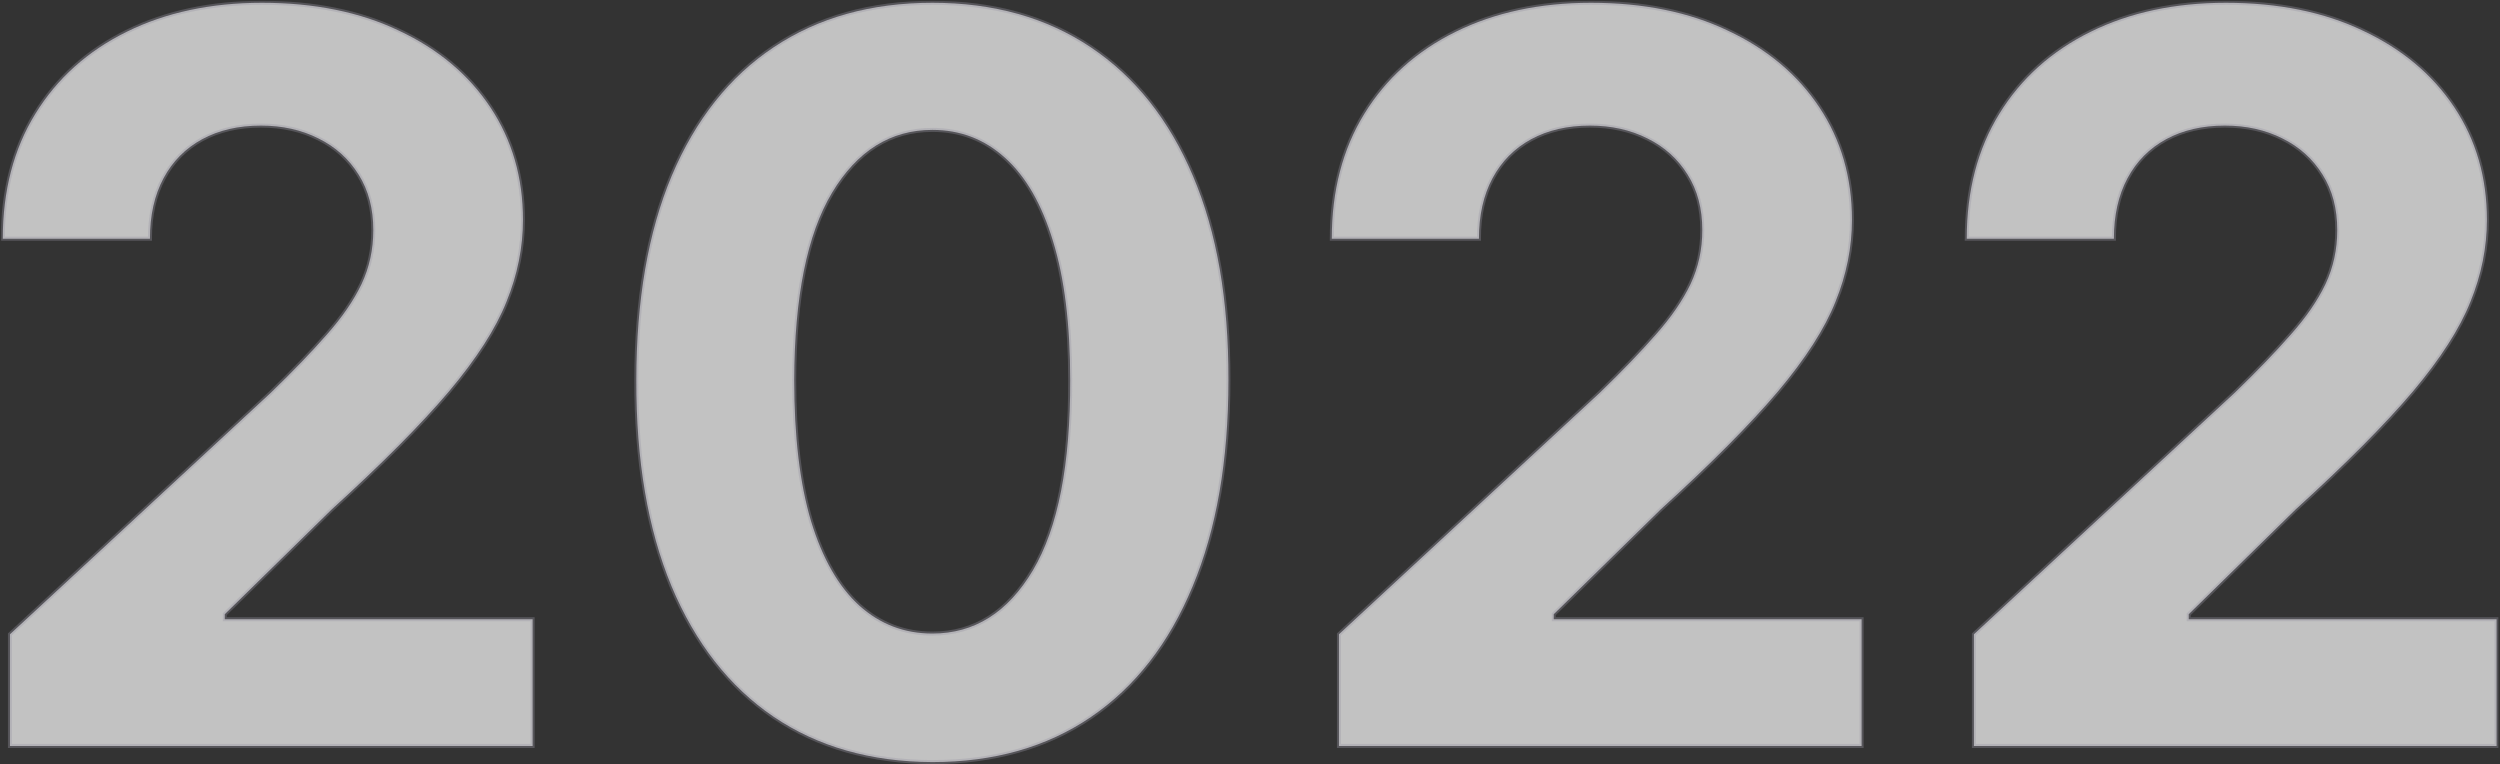 <svg width="1240" height="379" viewBox="0 0 1240 379" fill="none" xmlns="http://www.w3.org/2000/svg">
<rect x="0" y="0" width="1240" height="379" fill="#333333" stroke="none"/>
<mask id="path-1-outside-1_218_42" maskUnits="userSpaceOnUse" x="0.392" y="0.392" width="1239" height="379" fill="black">
<rect fill="white" x="0.392" y="0.392" width="1239" height="379"/>
<path d="M4.943 370V314.602L134.382 194.751C145.391 184.098 154.624 174.51 162.081 165.987C169.657 157.465 175.398 149.119 179.304 140.952C183.21 132.666 185.163 123.729 185.163 114.141C185.163 103.487 182.737 94.314 177.884 86.619C173.03 78.807 166.402 72.829 157.997 68.686C149.593 64.425 140.064 62.294 129.411 62.294C118.284 62.294 108.577 64.543 100.291 69.041C92.005 73.539 85.613 79.991 81.115 88.395C76.617 96.799 74.368 106.802 74.368 118.402H1.392C1.392 94.609 6.778 73.954 17.55 56.435C28.322 38.916 43.414 25.362 62.827 15.774C82.24 6.186 104.612 1.392 129.943 1.392C155.985 1.392 178.653 6.009 197.947 15.242C217.36 24.356 232.453 37.022 243.224 53.239C253.996 69.456 259.382 88.04 259.382 108.992C259.382 122.723 256.66 136.276 251.215 149.652C245.888 163.028 236.359 177.884 222.628 194.219C208.897 210.436 189.543 229.908 164.567 252.635L111.477 304.659V307.145H264.176V370H4.943Z"/>
<path d="M462.463 377.99C431.923 377.872 405.645 370.355 383.628 355.44C361.729 340.526 344.861 318.923 333.024 290.632C321.305 262.341 315.505 228.31 315.623 188.537C315.623 148.883 321.483 115.088 333.201 87.152C345.039 59.216 361.906 37.969 383.805 23.409C405.822 8.731 432.041 1.392 462.463 1.392C492.884 1.392 519.044 8.731 540.943 23.409C562.96 38.087 579.887 59.394 591.724 87.33C603.561 115.147 609.421 148.883 609.302 188.537C609.302 228.428 603.384 262.519 591.547 290.81C579.828 319.1 563.019 340.703 541.12 355.618C519.222 370.533 493.003 377.99 462.463 377.99ZM462.463 314.247C483.296 314.247 499.927 303.771 512.356 282.82C524.785 261.868 530.941 230.44 530.822 188.537C530.822 160.956 527.981 137.992 522.299 119.645C516.736 101.297 508.805 87.507 498.507 78.274C488.327 69.041 476.312 64.425 462.463 64.425C441.748 64.425 425.176 74.782 412.747 95.497C400.318 116.212 394.044 147.225 393.926 188.537C393.926 216.473 396.708 239.792 402.271 258.494C407.953 277.079 415.943 291.046 426.241 300.398C436.539 309.631 448.613 314.247 462.463 314.247Z"/>
<path d="M664.123 370V314.602L793.562 194.751C804.57 184.098 813.803 174.51 821.261 165.987C828.836 157.465 834.577 149.119 838.484 140.952C842.39 132.666 844.343 123.729 844.343 114.141C844.343 103.487 841.916 94.314 837.063 86.619C832.21 78.807 825.581 72.829 817.177 68.686C808.773 64.425 799.244 62.294 788.59 62.294C777.463 62.294 767.757 64.543 759.471 69.041C751.185 73.539 744.793 79.991 740.295 88.395C735.797 96.799 733.548 106.802 733.548 118.402H660.572C660.572 94.609 665.958 73.954 676.729 56.435C687.501 38.916 702.594 25.362 722.006 15.774C741.419 6.186 763.791 1.392 789.123 1.392C815.165 1.392 837.833 6.009 857.127 15.242C876.54 24.356 891.632 37.022 902.404 53.239C913.176 69.456 918.562 88.04 918.562 108.992C918.562 122.723 915.839 136.276 910.394 149.652C905.068 163.028 895.539 177.884 881.808 194.219C868.076 210.436 848.723 229.908 823.747 252.635L770.657 304.659V307.145H923.356V370H664.123Z"/>
<path d="M979.064 370V314.602L1108.5 194.751C1119.51 184.098 1128.74 174.51 1136.2 165.987C1143.78 157.465 1149.52 149.119 1153.43 140.952C1157.33 132.666 1159.28 123.729 1159.28 114.141C1159.28 103.487 1156.86 94.314 1152 86.619C1147.15 78.807 1140.52 72.829 1132.12 68.686C1123.71 64.425 1114.19 62.294 1103.53 62.294C1092.4 62.294 1082.7 64.543 1074.41 69.041C1066.13 73.539 1059.73 79.991 1055.24 88.395C1050.74 96.799 1048.49 106.802 1048.49 118.402H975.513C975.513 94.609 980.899 73.954 991.671 56.435C1002.44 38.916 1017.53 25.362 1036.95 15.774C1056.36 6.186 1078.73 1.392 1104.06 1.392C1130.11 1.392 1152.77 6.009 1172.07 15.242C1191.48 24.356 1206.57 37.022 1217.35 53.239C1228.12 69.456 1233.5 88.04 1233.5 108.992C1233.5 122.723 1230.78 136.276 1225.34 149.652C1220.01 163.028 1210.48 177.884 1196.75 194.219C1183.02 210.436 1163.66 229.908 1138.69 252.635L1085.6 304.659V307.145H1238.3V370H979.064Z"/>
</mask>
<path d="M4.943 370V314.602L134.382 194.751C145.391 184.098 154.624 174.51 162.081 165.987C169.657 157.465 175.398 149.119 179.304 140.952C183.21 132.666 185.163 123.729 185.163 114.141C185.163 103.487 182.737 94.314 177.884 86.619C173.03 78.807 166.402 72.829 157.997 68.686C149.593 64.425 140.064 62.294 129.411 62.294C118.284 62.294 108.577 64.543 100.291 69.041C92.005 73.539 85.613 79.991 81.115 88.395C76.617 96.799 74.368 106.802 74.368 118.402H1.392C1.392 94.609 6.778 73.954 17.55 56.435C28.322 38.916 43.414 25.362 62.827 15.774C82.24 6.186 104.612 1.392 129.943 1.392C155.985 1.392 178.653 6.009 197.947 15.242C217.36 24.356 232.453 37.022 243.224 53.239C253.996 69.456 259.382 88.04 259.382 108.992C259.382 122.723 256.66 136.276 251.215 149.652C245.888 163.028 236.359 177.884 222.628 194.219C208.897 210.436 189.543 229.908 164.567 252.635L111.477 304.659V307.145H264.176V370H4.943Z" fill="white" fill-opacity="0.7"/>
<path d="M462.463 377.99C431.923 377.872 405.645 370.355 383.628 355.44C361.729 340.526 344.861 318.923 333.024 290.632C321.305 262.341 315.505 228.31 315.623 188.537C315.623 148.883 321.483 115.088 333.201 87.152C345.039 59.216 361.906 37.969 383.805 23.409C405.822 8.731 432.041 1.392 462.463 1.392C492.884 1.392 519.044 8.731 540.943 23.409C562.96 38.087 579.887 59.394 591.724 87.33C603.561 115.147 609.421 148.883 609.302 188.537C609.302 228.428 603.384 262.519 591.547 290.81C579.828 319.1 563.019 340.703 541.12 355.618C519.222 370.533 493.003 377.99 462.463 377.99ZM462.463 314.247C483.296 314.247 499.927 303.771 512.356 282.82C524.785 261.868 530.941 230.44 530.822 188.537C530.822 160.956 527.981 137.992 522.299 119.645C516.736 101.297 508.805 87.507 498.507 78.274C488.327 69.041 476.312 64.425 462.463 64.425C441.748 64.425 425.176 74.782 412.747 95.497C400.318 116.212 394.044 147.225 393.926 188.537C393.926 216.473 396.708 239.792 402.271 258.494C407.953 277.079 415.943 291.046 426.241 300.398C436.539 309.631 448.613 314.247 462.463 314.247Z" fill="white" fill-opacity="0.7"/>
<path d="M664.123 370V314.602L793.562 194.751C804.57 184.098 813.803 174.51 821.261 165.987C828.836 157.465 834.577 149.119 838.484 140.952C842.39 132.666 844.343 123.729 844.343 114.141C844.343 103.487 841.916 94.314 837.063 86.619C832.21 78.807 825.581 72.829 817.177 68.686C808.773 64.425 799.244 62.294 788.59 62.294C777.463 62.294 767.757 64.543 759.471 69.041C751.185 73.539 744.793 79.991 740.295 88.395C735.797 96.799 733.548 106.802 733.548 118.402H660.572C660.572 94.609 665.958 73.954 676.729 56.435C687.501 38.916 702.594 25.362 722.006 15.774C741.419 6.186 763.791 1.392 789.123 1.392C815.165 1.392 837.833 6.009 857.127 15.242C876.54 24.356 891.632 37.022 902.404 53.239C913.176 69.456 918.562 88.04 918.562 108.992C918.562 122.723 915.839 136.276 910.394 149.652C905.068 163.028 895.539 177.884 881.808 194.219C868.076 210.436 848.723 229.908 823.747 252.635L770.657 304.659V307.145H923.356V370H664.123Z" fill="white" fill-opacity="0.7"/>
<path d="M979.064 370V314.602L1108.5 194.751C1119.51 184.098 1128.74 174.51 1136.2 165.987C1143.78 157.465 1149.52 149.119 1153.43 140.952C1157.33 132.666 1159.28 123.729 1159.28 114.141C1159.28 103.487 1156.86 94.314 1152 86.619C1147.15 78.807 1140.52 72.829 1132.12 68.686C1123.71 64.425 1114.19 62.294 1103.53 62.294C1092.4 62.294 1082.7 64.543 1074.41 69.041C1066.13 73.539 1059.73 79.991 1055.24 88.395C1050.74 96.799 1048.49 106.802 1048.49 118.402H975.513C975.513 94.609 980.899 73.954 991.671 56.435C1002.44 38.916 1017.53 25.362 1036.95 15.774C1056.36 6.186 1078.73 1.392 1104.06 1.392C1130.11 1.392 1152.77 6.009 1172.07 15.242C1191.48 24.356 1206.57 37.022 1217.35 53.239C1228.12 69.456 1233.5 88.04 1233.5 108.992C1233.5 122.723 1230.78 136.276 1225.34 149.652C1220.01 163.028 1210.48 177.884 1196.75 194.219C1183.02 210.436 1163.66 229.908 1138.69 252.635L1085.6 304.659V307.145H1238.3V370H979.064Z" fill="white" fill-opacity="0.7"/>
<path d="M4.943 370V314.602L134.382 194.751C145.391 184.098 154.624 174.51 162.081 165.987C169.657 157.465 175.398 149.119 179.304 140.952C183.21 132.666 185.163 123.729 185.163 114.141C185.163 103.487 182.737 94.314 177.884 86.619C173.03 78.807 166.402 72.829 157.997 68.686C149.593 64.425 140.064 62.294 129.411 62.294C118.284 62.294 108.577 64.543 100.291 69.041C92.005 73.539 85.613 79.991 81.115 88.395C76.617 96.799 74.368 106.802 74.368 118.402H1.392C1.392 94.609 6.778 73.954 17.55 56.435C28.322 38.916 43.414 25.362 62.827 15.774C82.24 6.186 104.612 1.392 129.943 1.392C155.985 1.392 178.653 6.009 197.947 15.242C217.36 24.356 232.453 37.022 243.224 53.239C253.996 69.456 259.382 88.04 259.382 108.992C259.382 122.723 256.66 136.276 251.215 149.652C245.888 163.028 236.359 177.884 222.628 194.219C208.897 210.436 189.543 229.908 164.567 252.635L111.477 304.659V307.145H264.176V370H4.943Z" stroke="#9796A5" stroke-opacity="0.35" stroke-width="2" mask="url(#path-1-outside-1_218_42)"/>
<path d="M462.463 377.99C431.923 377.872 405.645 370.355 383.628 355.44C361.729 340.526 344.861 318.923 333.024 290.632C321.305 262.341 315.505 228.31 315.623 188.537C315.623 148.883 321.483 115.088 333.201 87.152C345.039 59.216 361.906 37.969 383.805 23.409C405.822 8.731 432.041 1.392 462.463 1.392C492.884 1.392 519.044 8.731 540.943 23.409C562.96 38.087 579.887 59.394 591.724 87.33C603.561 115.147 609.421 148.883 609.302 188.537C609.302 228.428 603.384 262.519 591.547 290.81C579.828 319.1 563.019 340.703 541.12 355.618C519.222 370.533 493.003 377.99 462.463 377.99ZM462.463 314.247C483.296 314.247 499.927 303.771 512.356 282.82C524.785 261.868 530.941 230.44 530.822 188.537C530.822 160.956 527.981 137.992 522.299 119.645C516.736 101.297 508.805 87.507 498.507 78.274C488.327 69.041 476.312 64.425 462.463 64.425C441.748 64.425 425.176 74.782 412.747 95.497C400.318 116.212 394.044 147.225 393.926 188.537C393.926 216.473 396.708 239.792 402.271 258.494C407.953 277.079 415.943 291.046 426.241 300.398C436.539 309.631 448.613 314.247 462.463 314.247Z" stroke="#9796A5" stroke-opacity="0.35" stroke-width="2" mask="url(#path-1-outside-1_218_42)"/>
<path d="M664.123 370V314.602L793.562 194.751C804.57 184.098 813.803 174.51 821.261 165.987C828.836 157.465 834.577 149.119 838.484 140.952C842.39 132.666 844.343 123.729 844.343 114.141C844.343 103.487 841.916 94.314 837.063 86.619C832.21 78.807 825.581 72.829 817.177 68.686C808.773 64.425 799.244 62.294 788.59 62.294C777.463 62.294 767.757 64.543 759.471 69.041C751.185 73.539 744.793 79.991 740.295 88.395C735.797 96.799 733.548 106.802 733.548 118.402H660.572C660.572 94.609 665.958 73.954 676.729 56.435C687.501 38.916 702.594 25.362 722.006 15.774C741.419 6.186 763.791 1.392 789.123 1.392C815.165 1.392 837.833 6.009 857.127 15.242C876.54 24.356 891.632 37.022 902.404 53.239C913.176 69.456 918.562 88.04 918.562 108.992C918.562 122.723 915.839 136.276 910.394 149.652C905.068 163.028 895.539 177.884 881.808 194.219C868.076 210.436 848.723 229.908 823.747 252.635L770.657 304.659V307.145H923.356V370H664.123Z" stroke="#9796A5" stroke-opacity="0.35" stroke-width="2" mask="url(#path-1-outside-1_218_42)"/>
<path d="M979.064 370V314.602L1108.5 194.751C1119.51 184.098 1128.74 174.51 1136.2 165.987C1143.78 157.465 1149.52 149.119 1153.43 140.952C1157.33 132.666 1159.28 123.729 1159.28 114.141C1159.28 103.487 1156.86 94.314 1152 86.619C1147.15 78.807 1140.52 72.829 1132.12 68.686C1123.71 64.425 1114.19 62.294 1103.53 62.294C1092.4 62.294 1082.7 64.543 1074.41 69.041C1066.13 73.539 1059.73 79.991 1055.24 88.395C1050.74 96.799 1048.49 106.802 1048.49 118.402H975.513C975.513 94.609 980.899 73.954 991.671 56.435C1002.44 38.916 1017.53 25.362 1036.95 15.774C1056.36 6.186 1078.73 1.392 1104.06 1.392C1130.11 1.392 1152.77 6.009 1172.07 15.242C1191.48 24.356 1206.57 37.022 1217.35 53.239C1228.12 69.456 1233.5 88.04 1233.5 108.992C1233.5 122.723 1230.78 136.276 1225.34 149.652C1220.01 163.028 1210.48 177.884 1196.75 194.219C1183.02 210.436 1163.66 229.908 1138.69 252.635L1085.6 304.659V307.145H1238.3V370H979.064Z" stroke="#9796A5" stroke-opacity="0.35" stroke-width="2" mask="url(#path-1-outside-1_218_42)"/>
</svg>
